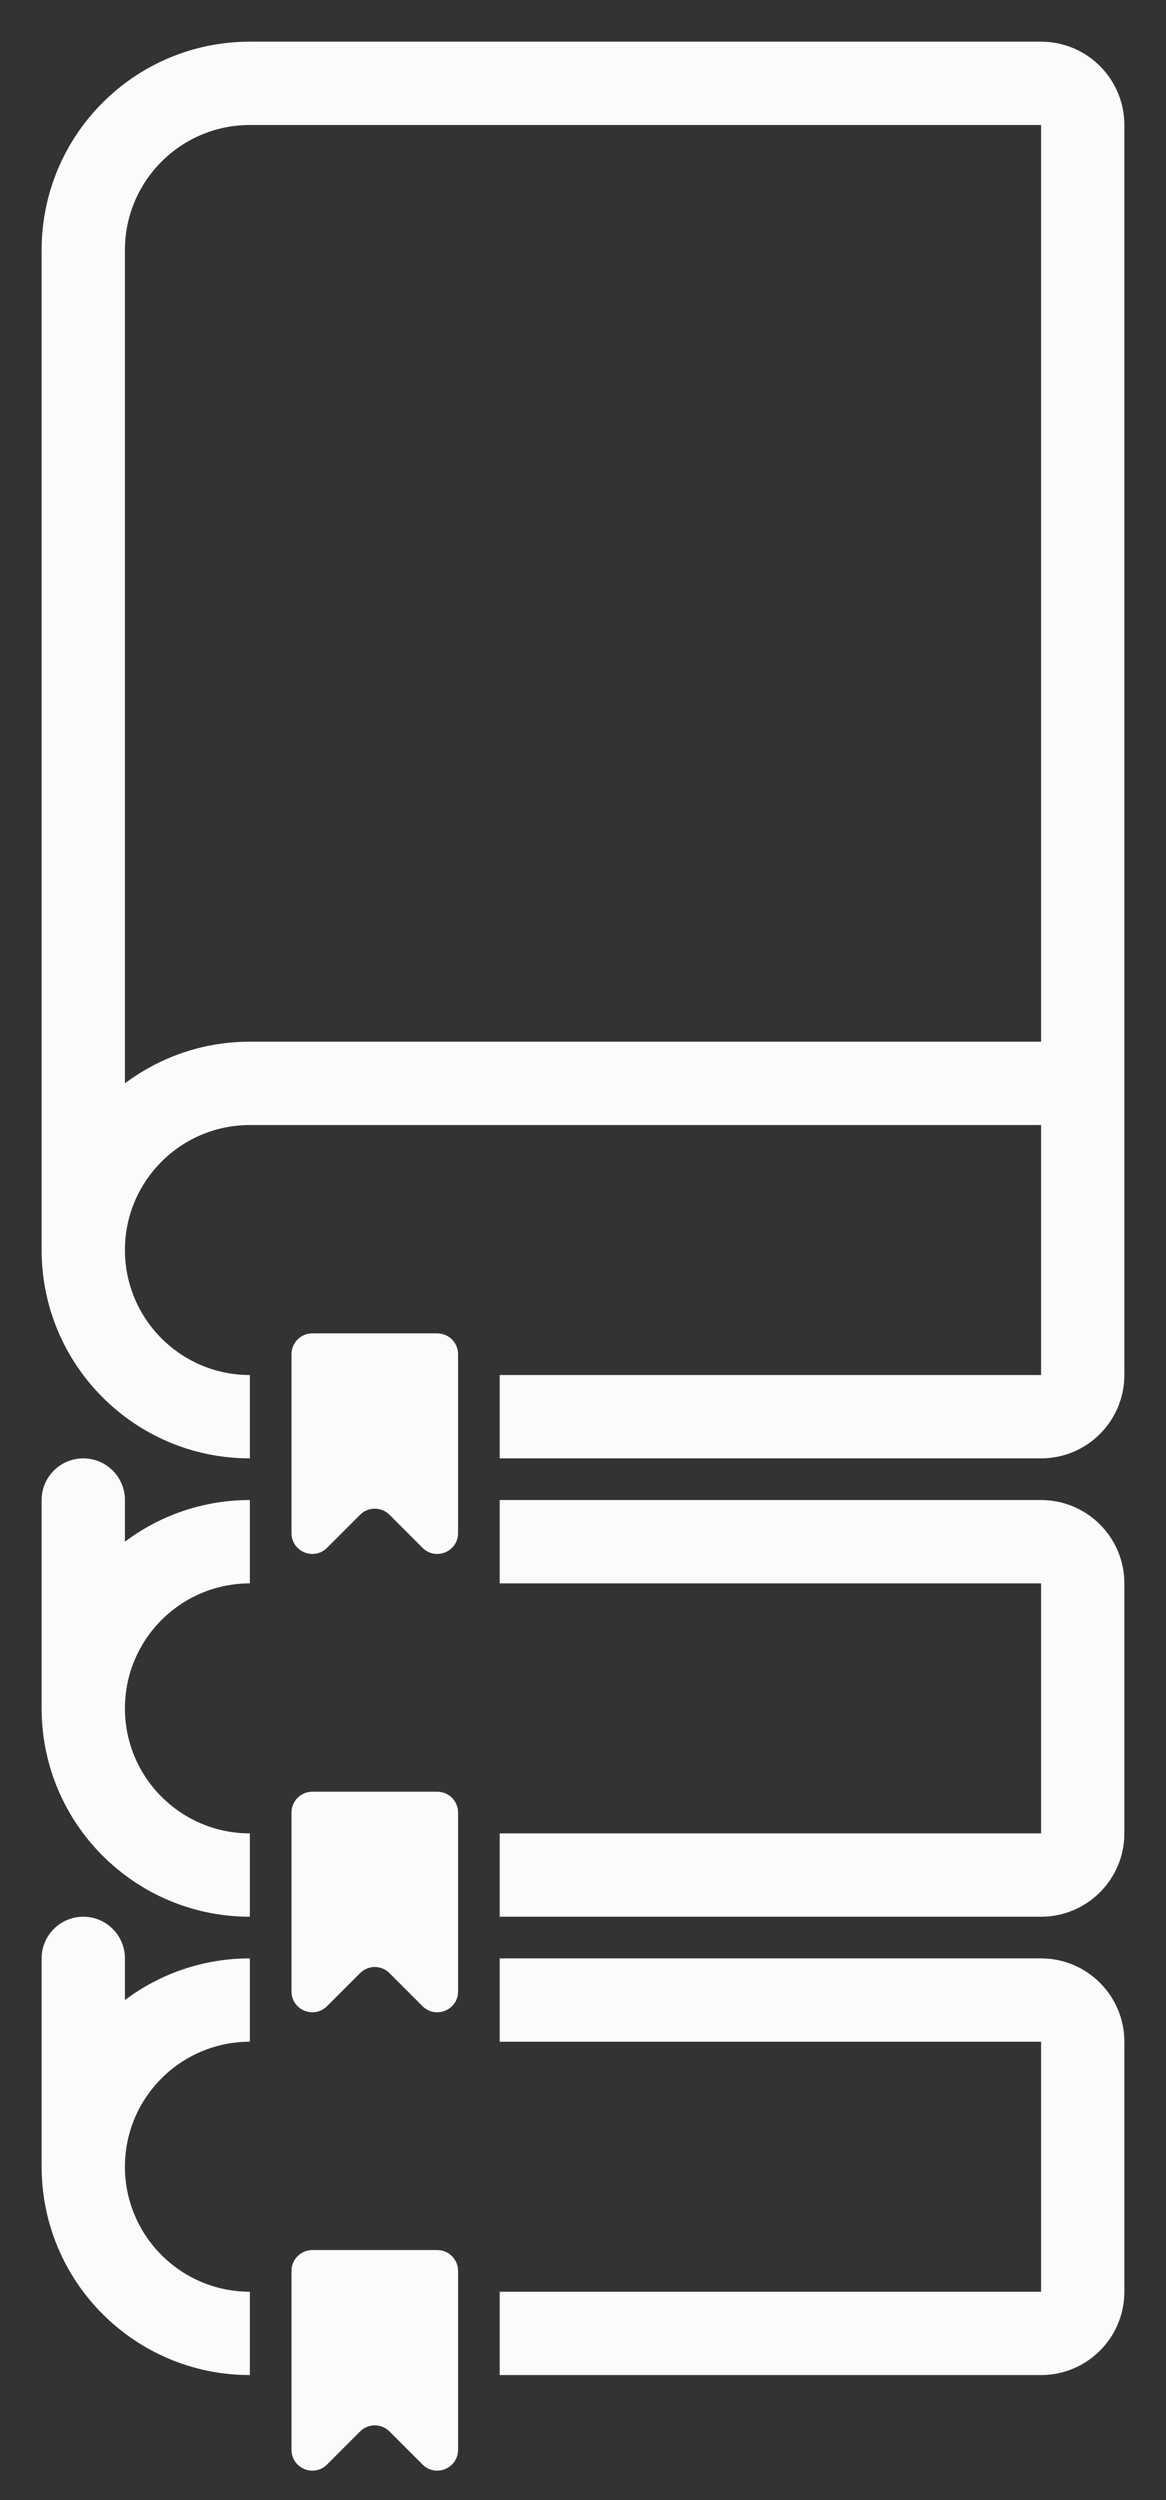 <svg width="14" height="30" viewBox="0 0 14 30" fill="none" xmlns="http://www.w3.org/2000/svg">
<rect x="0" y="0" width="14" height="30" fill="#333333" stroke="none"/>
<path fill-rule="evenodd" clip-rule="evenodd" d="M0.5 3C0.5 1.619 1.619 0.5 3 0.5H12.5C13.052 0.5 13.5 0.948 13.5 1.5V13V16.5C13.5 17.052 13.052 17.5 12.5 17.5H6V16.5H12.5V13.5H3C2.172 13.5 1.5 14.172 1.5 15C1.5 15.828 2.172 16.5 3 16.5V17.5C1.619 17.5 0.5 16.381 0.5 15V13V3ZM12.5 1.5V12.5H3C2.437 12.5 1.918 12.686 1.5 13V3C1.5 2.172 2.172 1.5 3 1.5H12.5ZM5.5 18.396V16.25C5.5 16.112 5.388 16 5.25 16H3.75C3.612 16 3.5 16.112 3.5 16.25V18.396C3.5 18.619 3.769 18.731 3.927 18.573L4.323 18.177C4.421 18.079 4.579 18.079 4.677 18.177L5.073 18.573C5.231 18.731 5.5 18.619 5.5 18.396ZM5.5 21.75V23.896C5.5 24.119 5.231 24.231 5.073 24.073L4.677 23.677C4.579 23.579 4.421 23.579 4.323 23.677L3.927 24.073C3.769 24.231 3.5 24.119 3.5 23.896V21.75C3.5 21.612 3.612 21.5 3.75 21.5H5.25C5.388 21.5 5.5 21.612 5.5 21.75ZM5.5 29.396V27.25C5.5 27.112 5.388 27 5.25 27H3.75C3.612 27 3.5 27.112 3.5 27.25V29.396C3.5 29.619 3.769 29.731 3.927 29.573L4.323 29.177C4.421 29.079 4.579 29.079 4.677 29.177L5.073 29.573C5.231 29.731 5.5 29.619 5.5 29.396ZM3 19C2.172 19 1.5 19.672 1.5 20.5C1.5 21.328 2.172 22 3 22V23C1.619 23 0.5 21.881 0.5 20.5V18C0.5 17.724 0.724 17.5 1 17.5C1.276 17.5 1.5 17.724 1.5 18V18.5C1.918 18.186 2.437 18 3 18V19ZM6 18H12.5C13.052 18 13.5 18.448 13.5 19V22C13.5 22.552 13.052 23 12.5 23H6V22H12.5V19H6V18ZM1.5 26C1.5 25.172 2.172 24.5 3 24.5V23.5C2.437 23.5 1.918 23.686 1.5 24V23.5C1.5 23.224 1.276 23 1 23C0.724 23 0.5 23.224 0.5 23.5V26C0.5 27.381 1.619 28.5 3 28.5V27.5C2.172 27.5 1.5 26.828 1.5 26ZM12.5 23.5H6V24.5H12.5V27.5H6V28.5H12.5C13.052 28.5 13.5 28.052 13.5 27.5V24.5C13.5 23.948 13.052 23.5 12.5 23.5Z" fill="#F9FBFD"/>
</svg>
